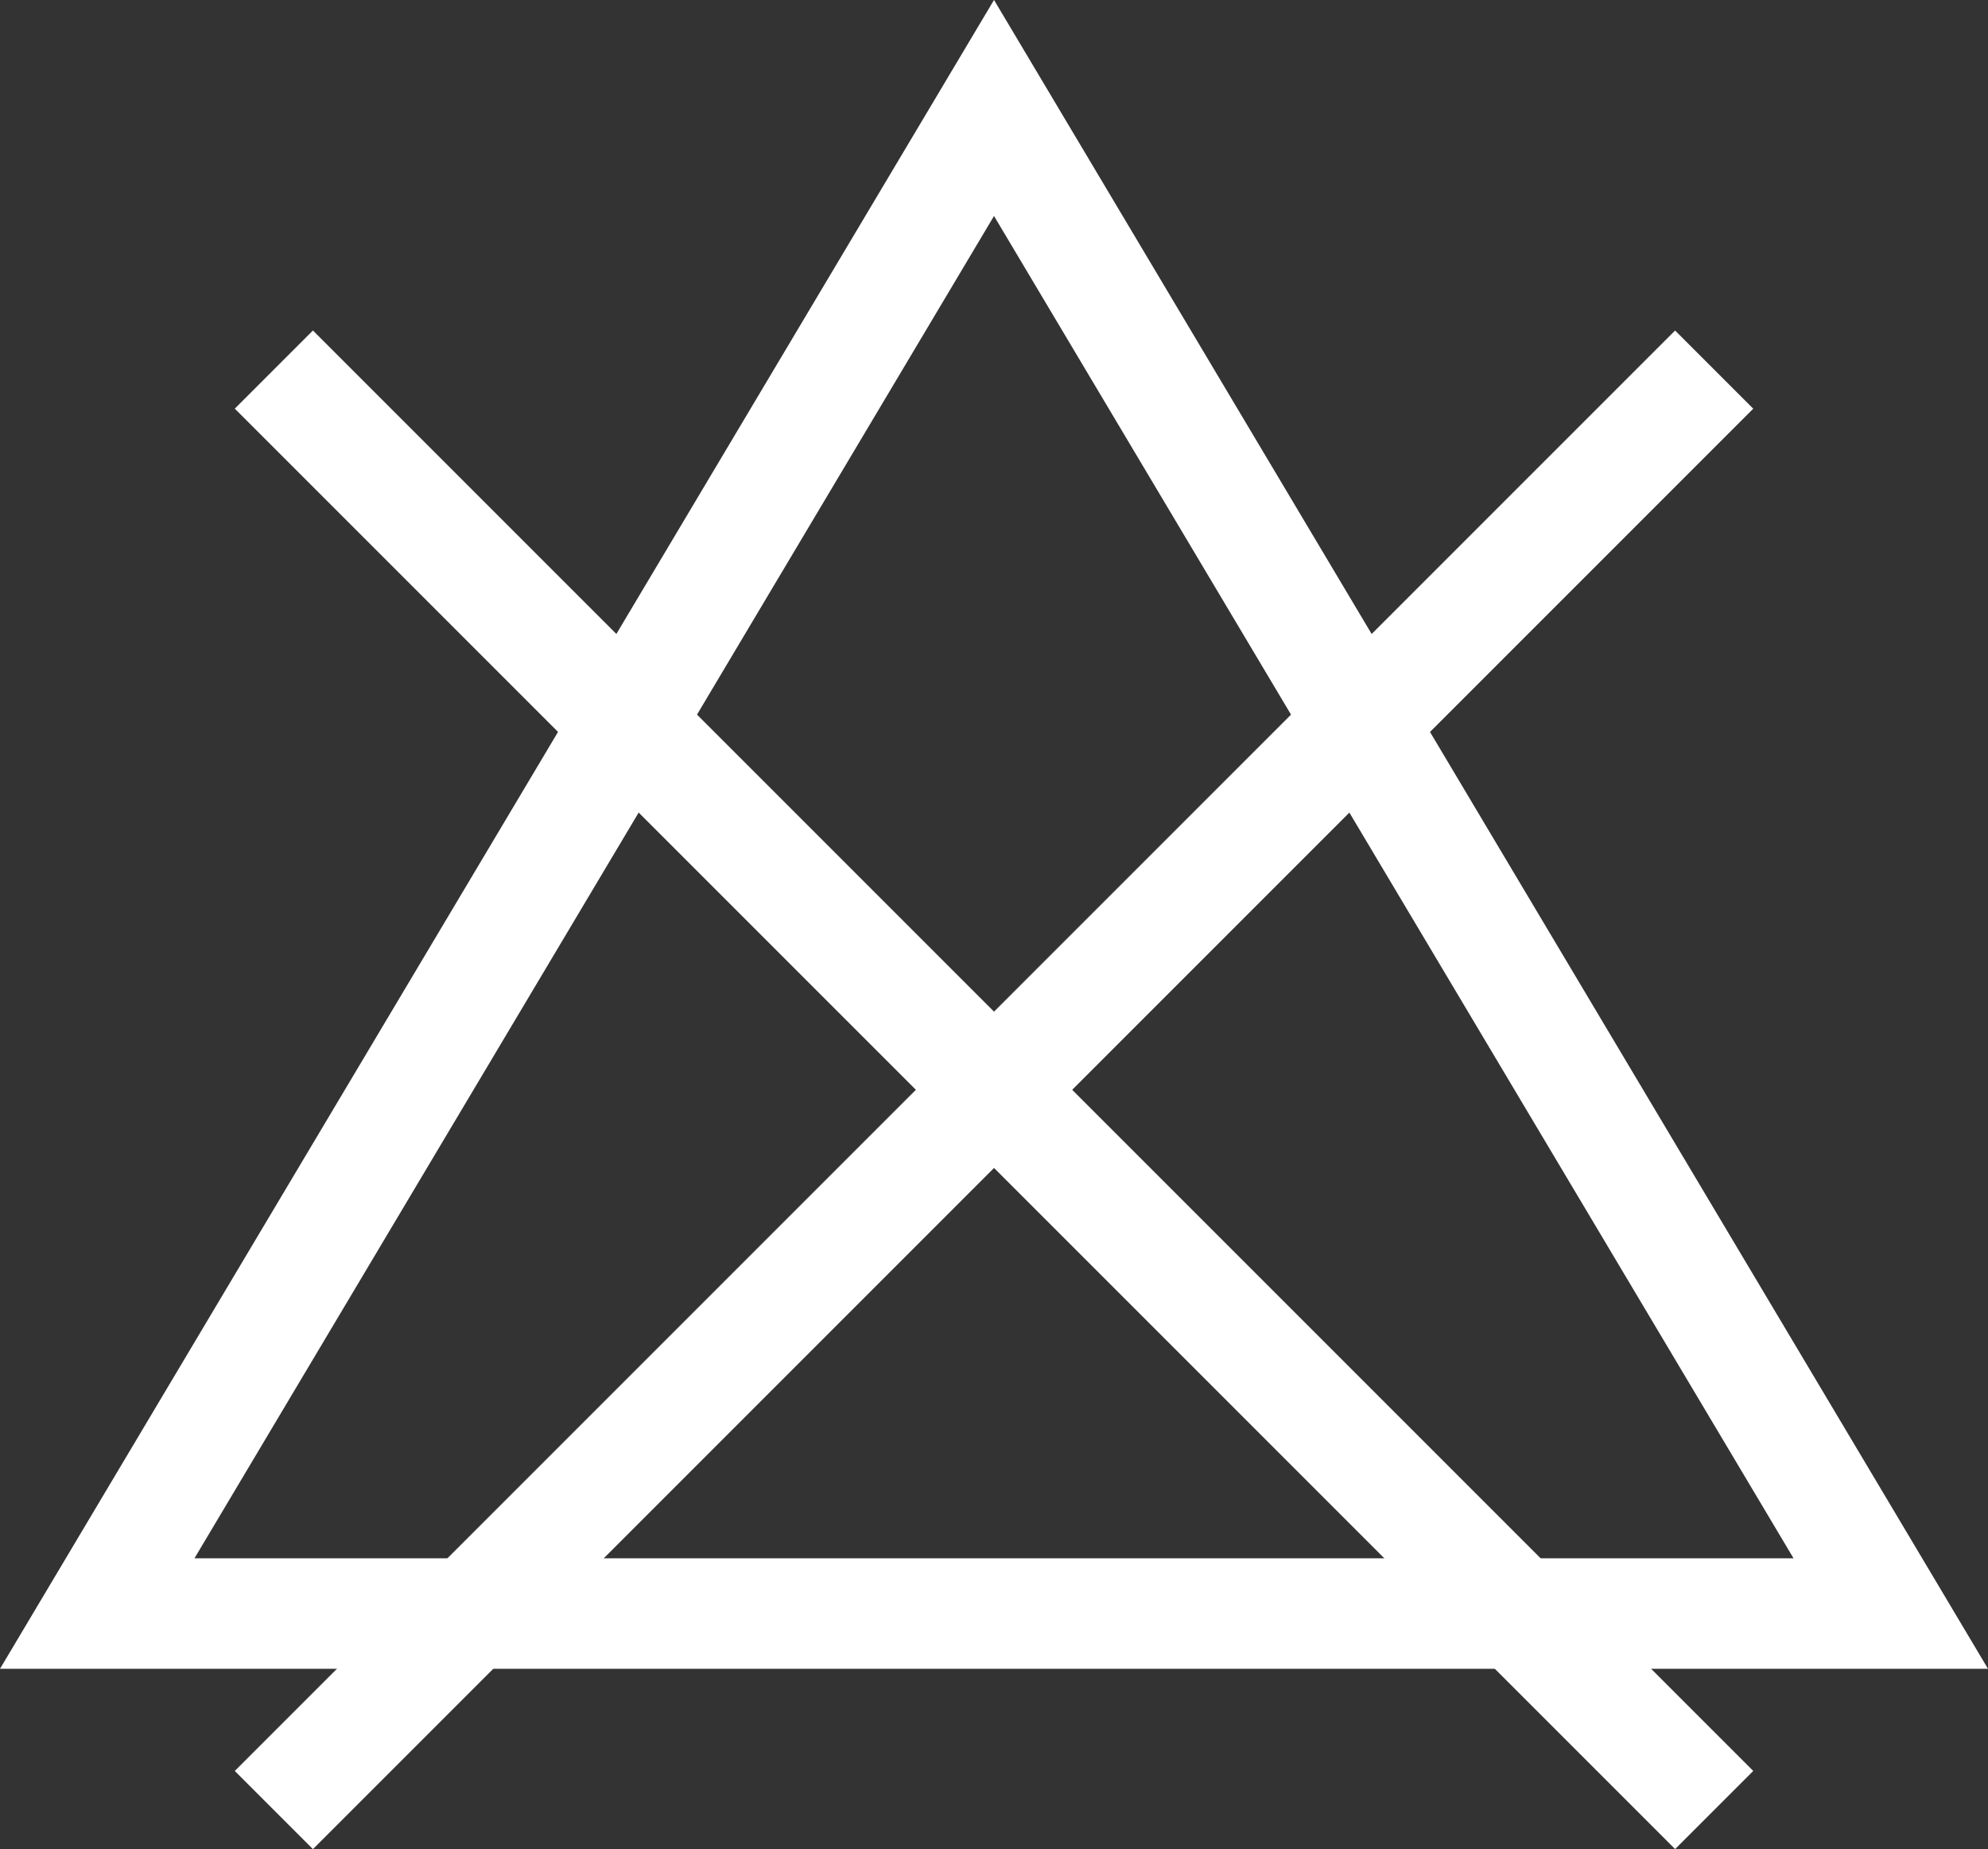 <svg xmlns="http://www.w3.org/2000/svg" width="71.957" height="66.924" viewBox="0 0 71.957 66.924">
  <rect x="0" y="0" width="71.957" height="66.924" fill="#333333" stroke="none"/>
  <g id="Group_2386" data-name="Group 2386" transform="translate(-633.289 -1284.534)">
    <g id="Group_2355" data-name="Group 2355" transform="translate(-126.873 935.699)">
      <g id="Group_2351" data-name="Group 2351">
        <path id="Path_3007" data-name="Path 3007" d="M832.119,409.233H760.162l35.979-60.4Zm-64.918-4H825.08l-28.939-48.581Z" fill="#fff"/>
      </g>
      <g id="Group_2354" data-name="Group 2354">
        <g id="Group_2352" data-name="Group 2352">
          <rect id="Rectangle_476" data-name="Rectangle 476" width="73.728" height="4" transform="translate(768.66 412.931) rotate(-45)" fill="#fff"/>
        </g>
        <g id="Group_2353" data-name="Group 2353">
          <rect id="Rectangle_477" data-name="Rectangle 477" width="4" height="73.728" transform="translate(768.66 363.625) rotate(-45)" fill="#fff"/>
        </g>
      </g>
    </g>
  </g>
</svg>
